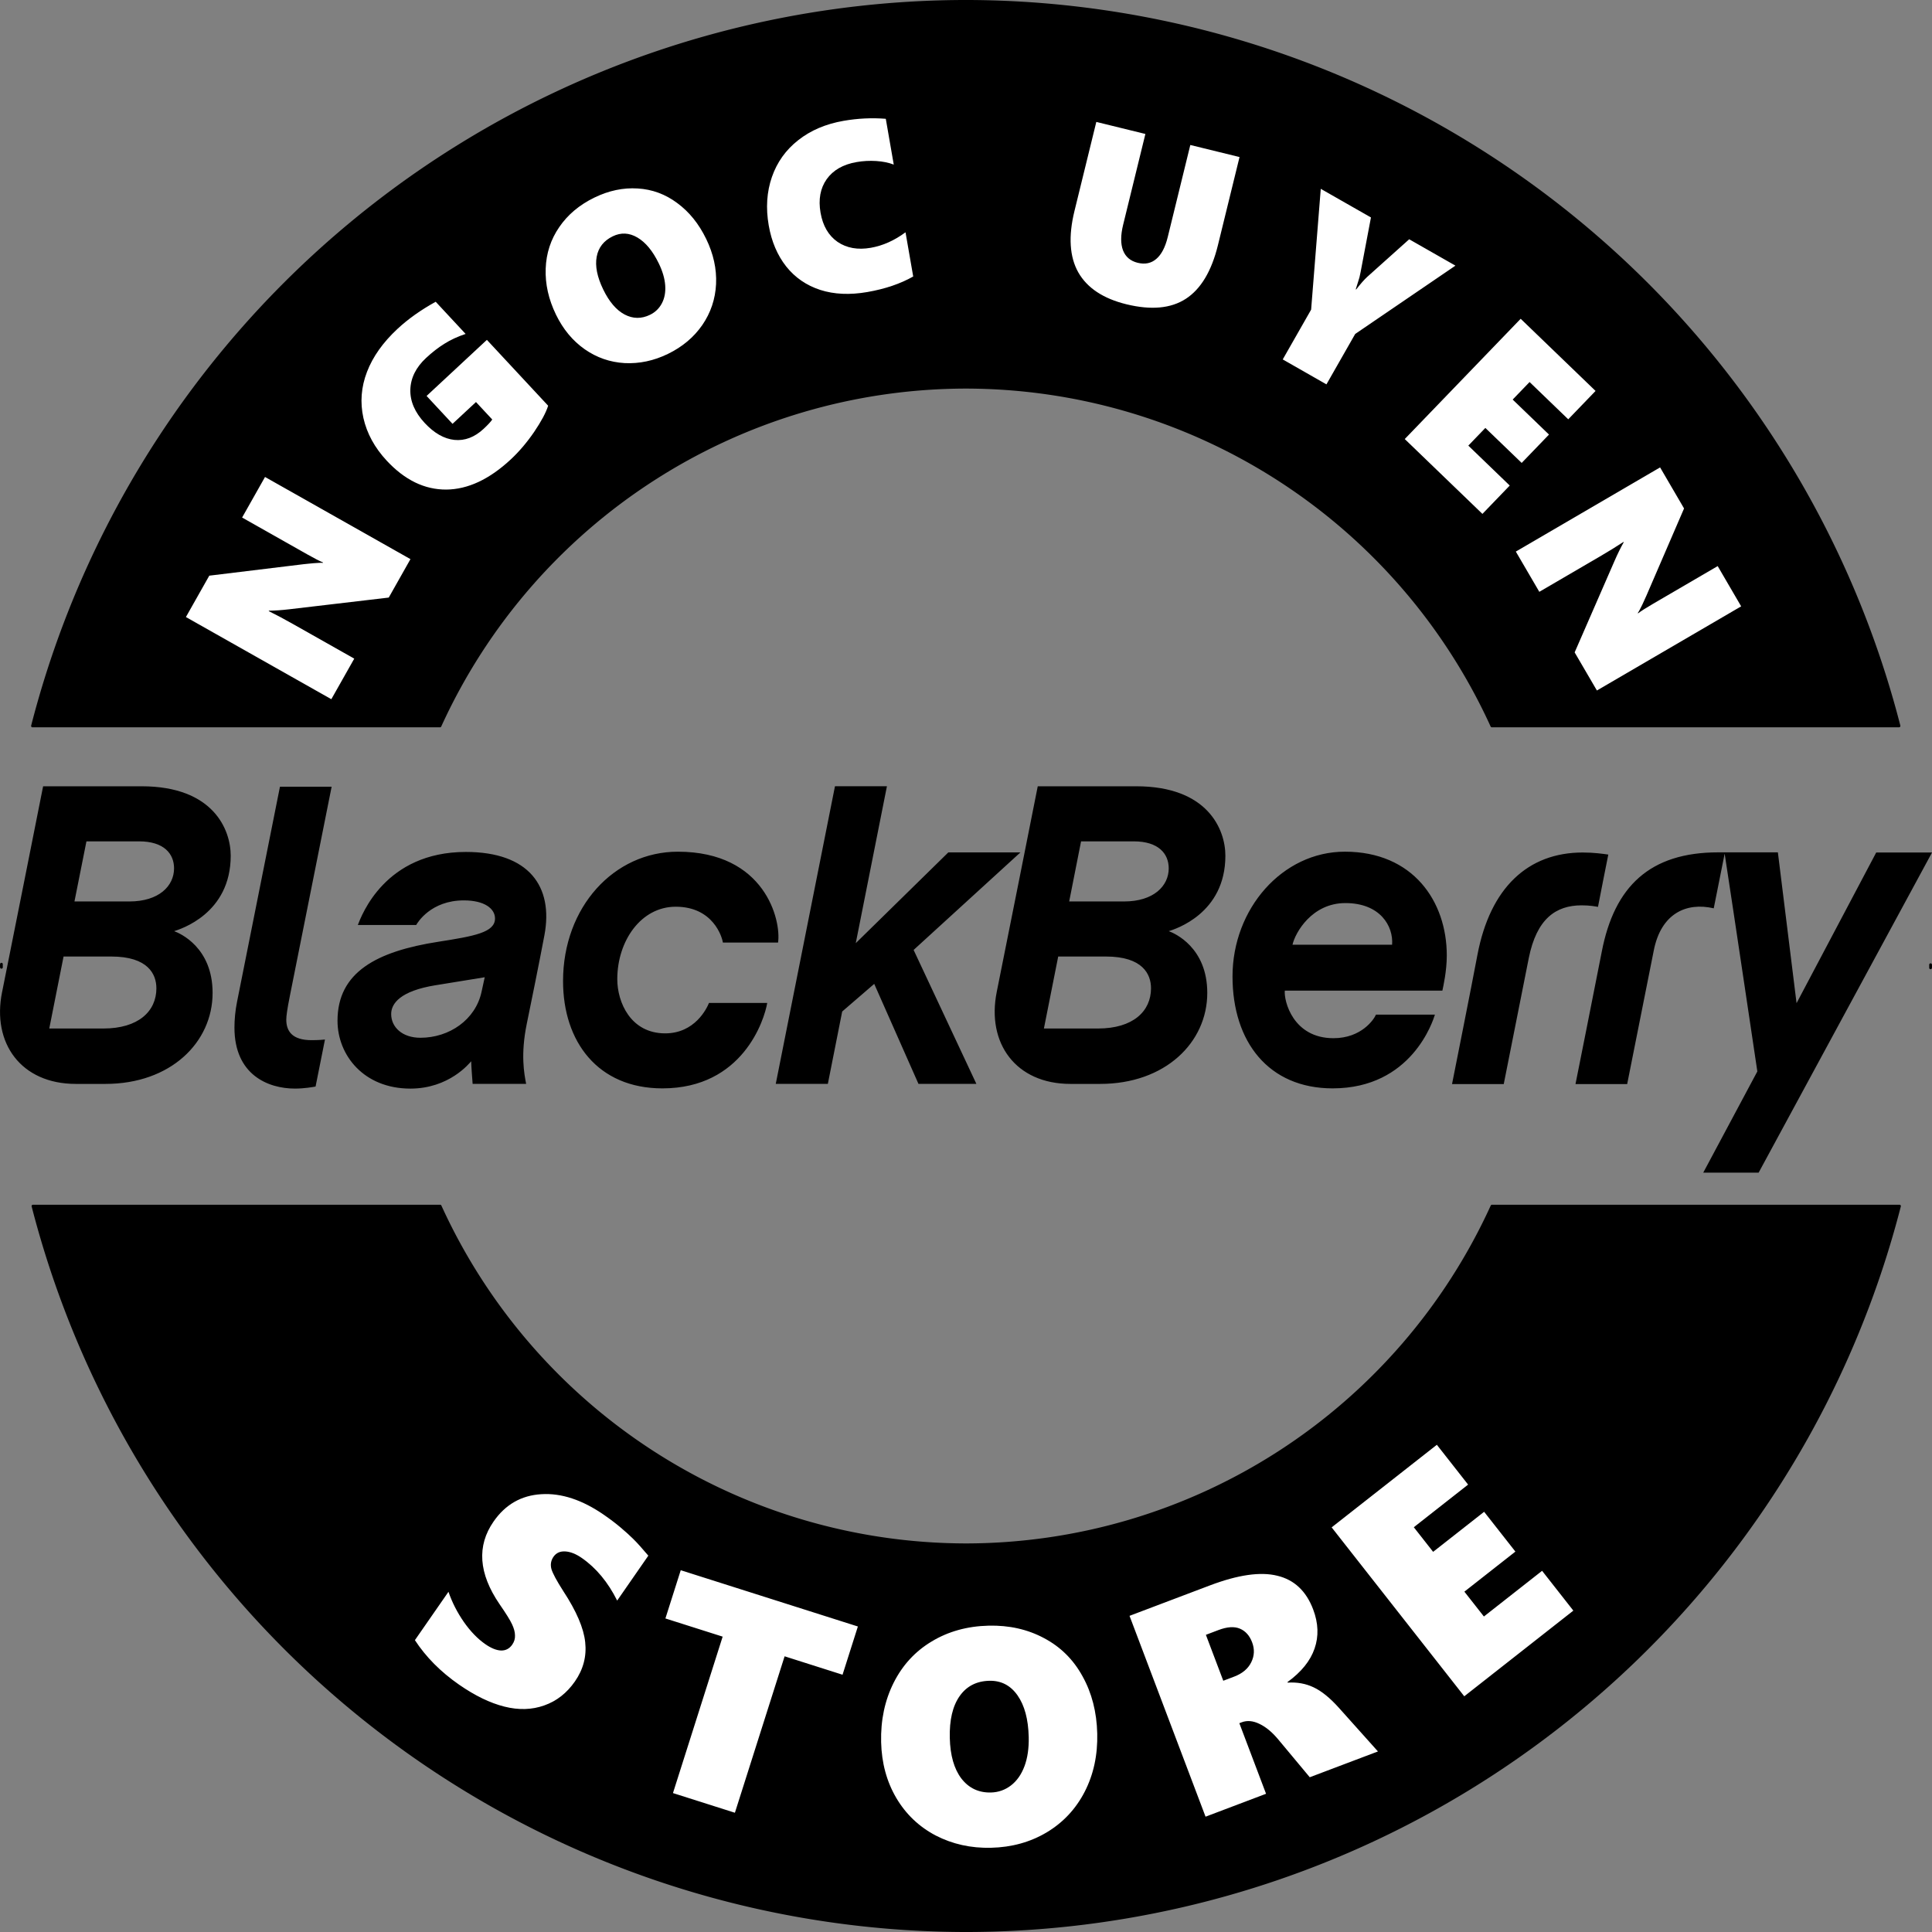 <svg xmlns="http://www.w3.org/2000/svg" viewBox="0 0 200 200">
    <rect x="0" y="0" width="200" height="200" fill="#808080" stroke="none"/>
    <path d="M100 .14A99.86 99.86 0 0 0 3.362 75.15h42.186A59.915 59.915 0 0 1 100 40.085a59.915 59.915 0 0 1 54.437 35.063h42.15A99.86 99.86 0 0 0 100 .14zM.148 99.81a99.86 99.86 0 0 0-.007.19 99.86 99.86 0 0 0 .008.134zm199.704.056v.324a99.86 99.86 0 0 0 .007-.19 99.86 99.86 0 0 0-.008-.134zM3.412 124.853A99.86 99.86 0 0 0 100 199.86a99.86 99.86 0 0 0 96.637-75.007H154.45A59.915 59.915 0 0 1 100 159.916a59.915 59.915 0 0 1-54.438-35.063z" stroke="#000" stroke-width=".282" stroke-linejoin="round" />
    <g fill="#000" fill-rule="evenodd">
        <path d="M73.395 103.823c-.23.57-1.46 3.15-4.54 3.15-3.567 0-4.954-3.213-4.954-5.61 0-3.95 2.445-7.5 6.05-7.5 3.873 0 4.8 3.138 4.882 3.708h5.712c.337-2.313-1.352-9.404-10.376-9.404-6.61 0-11.882 5.73-11.882 13.396 0 6.27 3.603 11.105 10.285 11.105 8.316 0 10.56-7.096 10.85-8.844zM29.636 105.555c0-.363.088-1.047.377-2.49.295-1.44 4.318-21.626 4.318-21.626h-5.35L24.54 103.7c-.188.927-.27 1.864-.27 2.678 0 4.877 3.47 6.312 6.26 6.312.995 0 1.916-.17 2.138-.212.098-.483.936-4.68.972-4.866-.12.02-.702.065-1.39.065-1.99 0-2.614-.92-2.614-2.125zM105.636 88.238h-7.464l-9.584 9.398 3.227-16.245h-5.378l-6.13 30.81h5.392l1.485-7.49 3.316-2.86 4.58 10.35h5.995l-6.497-13.863zM.22 102.682c.452-2.206 4.243-21.286 4.243-21.286h10.204c7.4 0 9.216 4.47 9.216 7.188 0 6.004-5.215 7.598-5.855 7.81.59.212 3.98 1.675 3.98 6.392 0 5.123-4.347 9.42-11.09 9.42H7.842c-5.66 0-8.705-4.22-7.623-9.524zm15.968-.38c0-1.45-.86-3.283-4.67-3.283H6.58l-1.48 7.452h5.6c3.62 0 5.49-1.777 5.49-4.17zm1.83-12.413c0-1.506-1.043-2.792-3.62-2.792h-5.45l-1.24 6.222h5.685c3.063 0 4.625-1.604 4.625-3.43zM103.182 102.682c.455-2.206 4.246-21.286 4.246-21.286h10.2c7.4 0 9.223 4.47 9.223 7.188 0 6.004-5.214 7.598-5.858 7.81.59.212 3.984 1.675 3.984 6.392 0 5.123-4.347 9.42-11.09 9.42h-3.08c-5.654 0-8.695-4.22-7.624-9.524zm15.97-.38c0-1.45-.86-3.283-4.667-3.283h-4.94l-1.48 7.452h5.596c3.626 0 5.492-1.777 5.492-4.17zm1.833-12.413c0-1.506-1.047-2.792-3.617-2.792h-5.457l-1.23 6.222h5.68c3.063 0 4.625-1.604 4.625-3.43zM163.847 88.25c-5.706 0-9.584 3.68-10.9 10.578-.554 2.97-2.633 13.397-2.633 13.397h5.353s1.968-9.917 2.59-13.037c.815-4.074 2.802-5.468 5.472-5.468.86 0 1.408.11 1.694.16.15-.832.892-4.513 1.068-5.415-.573-.08-1.488-.214-2.645-.214zM182.054 121.39l17.95-33.14h-5.778l-8.247 15.597-1.934-15.612h-6.177c-7.075 0-10.745 3.526-12.05 10.264-.652 3.355-2.724 13.725-2.724 13.725h5.35s1.963-9.844 2.75-13.81c.75-3.856 3.378-5.044 6.212-4.385l1.13-5.66c.83 5.375 3.383 22.545 3.383 22.545l-5.598 10.476zM45.082 101.993c1.18-.185 4.633-.76 5.097-.828-.09.397-.222 1.03-.328 1.504-.623 2.896-3.336 4.76-6.328 4.76-1.906 0-3.028-1.12-3.028-2.453 0-1.088.928-2.387 4.586-2.984zm-1.997-6.24c.13-.23 1.506-2.545 4.935-2.545 2.132 0 3.223.852 3.223 1.872 0 1.45-2.148 1.828-5.864 2.41-6.398.994-10.44 3.156-10.44 8.176 0 3.56 2.714 7.026 7.543 7.026 4.017 0 6.11-2.628 6.295-2.83.016.634.093 1.58.15 2.338h5.538c-.2-1.038-.59-3.028.065-6.212.35-1.688 1.33-6.52 1.83-9.187.94-5.04-1.604-8.608-8.133-8.608-8.377 0-10.79 6.56-11.186 7.562zM142.44 105.032c-.19.468-1.485 2.442-4.4 2.442-4.188 0-5.142-3.86-5.038-4.924h16.313c.09-.436.456-2.015.456-3.64 0-5.606-3.494-10.744-10.553-10.744-6.456 0-11.628 5.898-11.628 12.915 0 6.778 3.742 11.587 10.364 11.587 8.182 0 10.385-6.978 10.59-7.635h-6.103zm-3.165-11.546c3.605 0 4.98 2.39 4.835 4.31H133.8c.27-1.222 1.99-4.31 5.475-4.31z" />
    </g>
    <g fill="#fff" stroke-width=".265" >
        <path d="M40.243 61.86l-10.266 1.208q-1.217.144-2.135.15l-.023.043q1.147.567 2.533 1.35l6.32 3.57-2.373 4.2-15.054-8.505 2.42-4.283 9.784-1.19q.19-.017.456-.047t.542-.053q.277-.024.53-.033.26-.02.444 0l.024-.042q-.498-.198-1.632-.838l-6.75-3.814 2.372-4.2 15.055 8.505zM56.744 42q-.338 1.07-1.455 2.72-1.127 1.64-2.416 2.84-3.328 3.095-6.682 3.12-3.362.014-6.155-2.988-1.872-2.013-2.416-4.42-.535-2.418.37-4.774.904-2.356 3.155-4.45 1.65-1.536 3.958-2.81l3.096 3.33q-1.244.415-2.187 1.012-.952.588-1.905 1.475-1.572 1.462-1.63 3.277-.047 1.807 1.49 3.458 1.47 1.58 3.075 1.75 1.615.16 3.02-1.145.652-.608.896-.966l-1.685-1.81-2.428 2.257-2.685-2.887 6.242-5.806zM73.097 24.717q1.138 2.343 1.03 4.687-.114 2.334-1.425 4.244-1.317 1.9-3.562 2.99-2.19 1.063-4.47.95-2.275-.13-4.142-1.434-1.872-1.316-2.973-3.583-1.153-2.375-1.066-4.763.086-2.388 1.408-4.303 1.317-1.926 3.638-3.053 2.235-1.084 4.477-.94 2.247.13 4.097 1.51 1.855 1.365 2.987 3.697zm-4.904 2.542q-.933-1.92-2.207-2.67-1.275-.748-2.555-.126-1.398.68-1.663 2.12-.265 1.443.678 3.385.92 1.897 2.207 2.586 1.297.684 2.632.037.813-.395 1.232-1.19.42-.792.346-1.855-.074-1.063-.67-2.29zM94.535 28.622q-1.982 1.128-4.75 1.61-2.72.472-4.873-.22-2.153-.702-3.53-2.433-1.37-1.746-1.805-4.252-.468-2.697.33-5.002.8-2.305 2.727-3.815 1.927-1.52 4.695-2.002 2.208-.384 4.368-.21l.824 4.74q-.787-.303-1.814-.37-1.028-.065-2.037.11-2.09.364-3.094 1.774-.99 1.41-.634 3.464.355 2.043 1.762 3.023 1.416.964 3.435.613 1.865-.324 3.6-1.605zM126.08 25.378q-.99 4.04-3.324 5.554-2.318 1.505-6.16.564-3.583-.88-4.966-3.29-1.368-2.422-.4-6.37l2.26-9.215 5.08 1.247-2.304 9.404q-.396 1.617-.014 2.642.397 1.015 1.52 1.29 1.137.28 1.923-.397.8-.673 1.192-2.278l2.334-9.52 5.095 1.248zM140.288 34.573l-2.975 5.216-4.524-2.582 2.938-5.153.998-12.507 5.195 2.963-1.07 5.65q-.107.578-.247.97-.13.398-.256.813l.042.024q.68-.876 1.145-1.304l4.345-3.894 4.787 2.73zM145.42 45.45l12-12.45 7.752 7.47-2.828 2.936-4.002-3.858-1.75 1.815 3.76 3.623-2.828 2.935-3.76-3.622L152 46.13l4.288 4.133-2.828 2.935zM163.007 67.535l4.132-9.475q.49-1.123.945-1.92l-.024-.04q-1.067.705-2.44 1.507l-6.27 3.658-2.432-4.166 14.935-8.714 2.48 4.25-3.907 9.048q-.08.173-.19.418-.107.245-.226.496-.12.25-.24.474-.114.235-.224.382l.025.042q.422-.33 1.547-.986l6.697-3.907 2.43 4.166-14.934 8.712z"/>
    </g>
    <g fill="#fff" stroke-width=".265" >
        <path d="M59.52 174.056q-1.265 1.82-3.183 2.49-1.904.68-4.122.122-2.217-.557-4.688-2.27-2.866-1.99-4.576-4.61l3.474-5.006q.563 1.636 1.59 3.12 1.034 1.474 2.23 2.305.906.627 1.623.654.727.014 1.16-.61.31-.446.284-.954-.002-.512-.308-1.158-.294-.638-1.303-2.093-3.233-4.752-.608-8.535 1.838-2.65 4.946-2.832 3.117-.196 6.506 2.155.955.663 1.704 1.296.75.632 1.32 1.197.583.575 1.546 1.715l-3.225 4.65q-1.432-2.862-3.66-4.408-.918-.636-1.717-.68-.8-.046-1.215.552-.397.574-.217 1.265.204.688 1.228 2.286 2.045 3.117 2.27 5.293.24 2.184-1.06 4.056zM81.222 171.46l-5.145 16.195-6.412-2.037 5.144-16.194-5.926-1.882 1.587-4.994 18.337 5.825-1.587 4.994zM113.586 179.452q.08 3.347-1.3 6.032-1.378 2.67-3.93 4.202-2.555 1.52-5.763 1.595-3.13.075-5.737-1.274-2.59-1.366-4.077-3.89-1.488-2.538-1.565-5.777-.08-3.395 1.296-6.142 1.38-2.746 3.947-4.28 2.57-1.55 5.886-1.63 3.192-.074 5.737 1.292 2.56 1.35 3.986 3.953 1.44 2.586 1.52 5.92zm-7.094.354q-.065-2.743-1.156-4.3-1.09-1.555-2.92-1.512-2 .048-3.08 1.593t-1.014 4.32q.065 2.712 1.2 4.205 1.153 1.492 3.06 1.447 1.162-.03 2.076-.733.913-.704 1.395-1.987.48-1.283.44-3.034zM135.586 183.98l-3.247-3.894q-.95-1.15-1.96-1.63-.996-.484-1.837-.166l-.246.094 2.765 7.307-6.263 2.372-7.87-20.792 8.322-3.15q4.365-1.652 6.98-1 2.627.63 3.708 3.486.812 2.146.143 4.057-.655 1.905-2.8 3.463l.022.058q1.473-.093 2.688.49 1.23.58 2.607 2.114l4.047 4.52zm-5.967-13.97q-.396-1.044-1.264-1.412-.87-.368-2.23.148l-1.292.49 1.8 4.754 1.13-.428q1.262-.477 1.762-1.478.5-1.002.093-2.075zM151.58 175.6l-13.728-17.487 10.89-8.55 3.235 4.122-5.62 4.414 2 2.547 5.28-4.145 3.236 4.12-5.28 4.147 2.02 2.572 6.024-4.73 3.235 4.122z" />
    </g>
</svg>